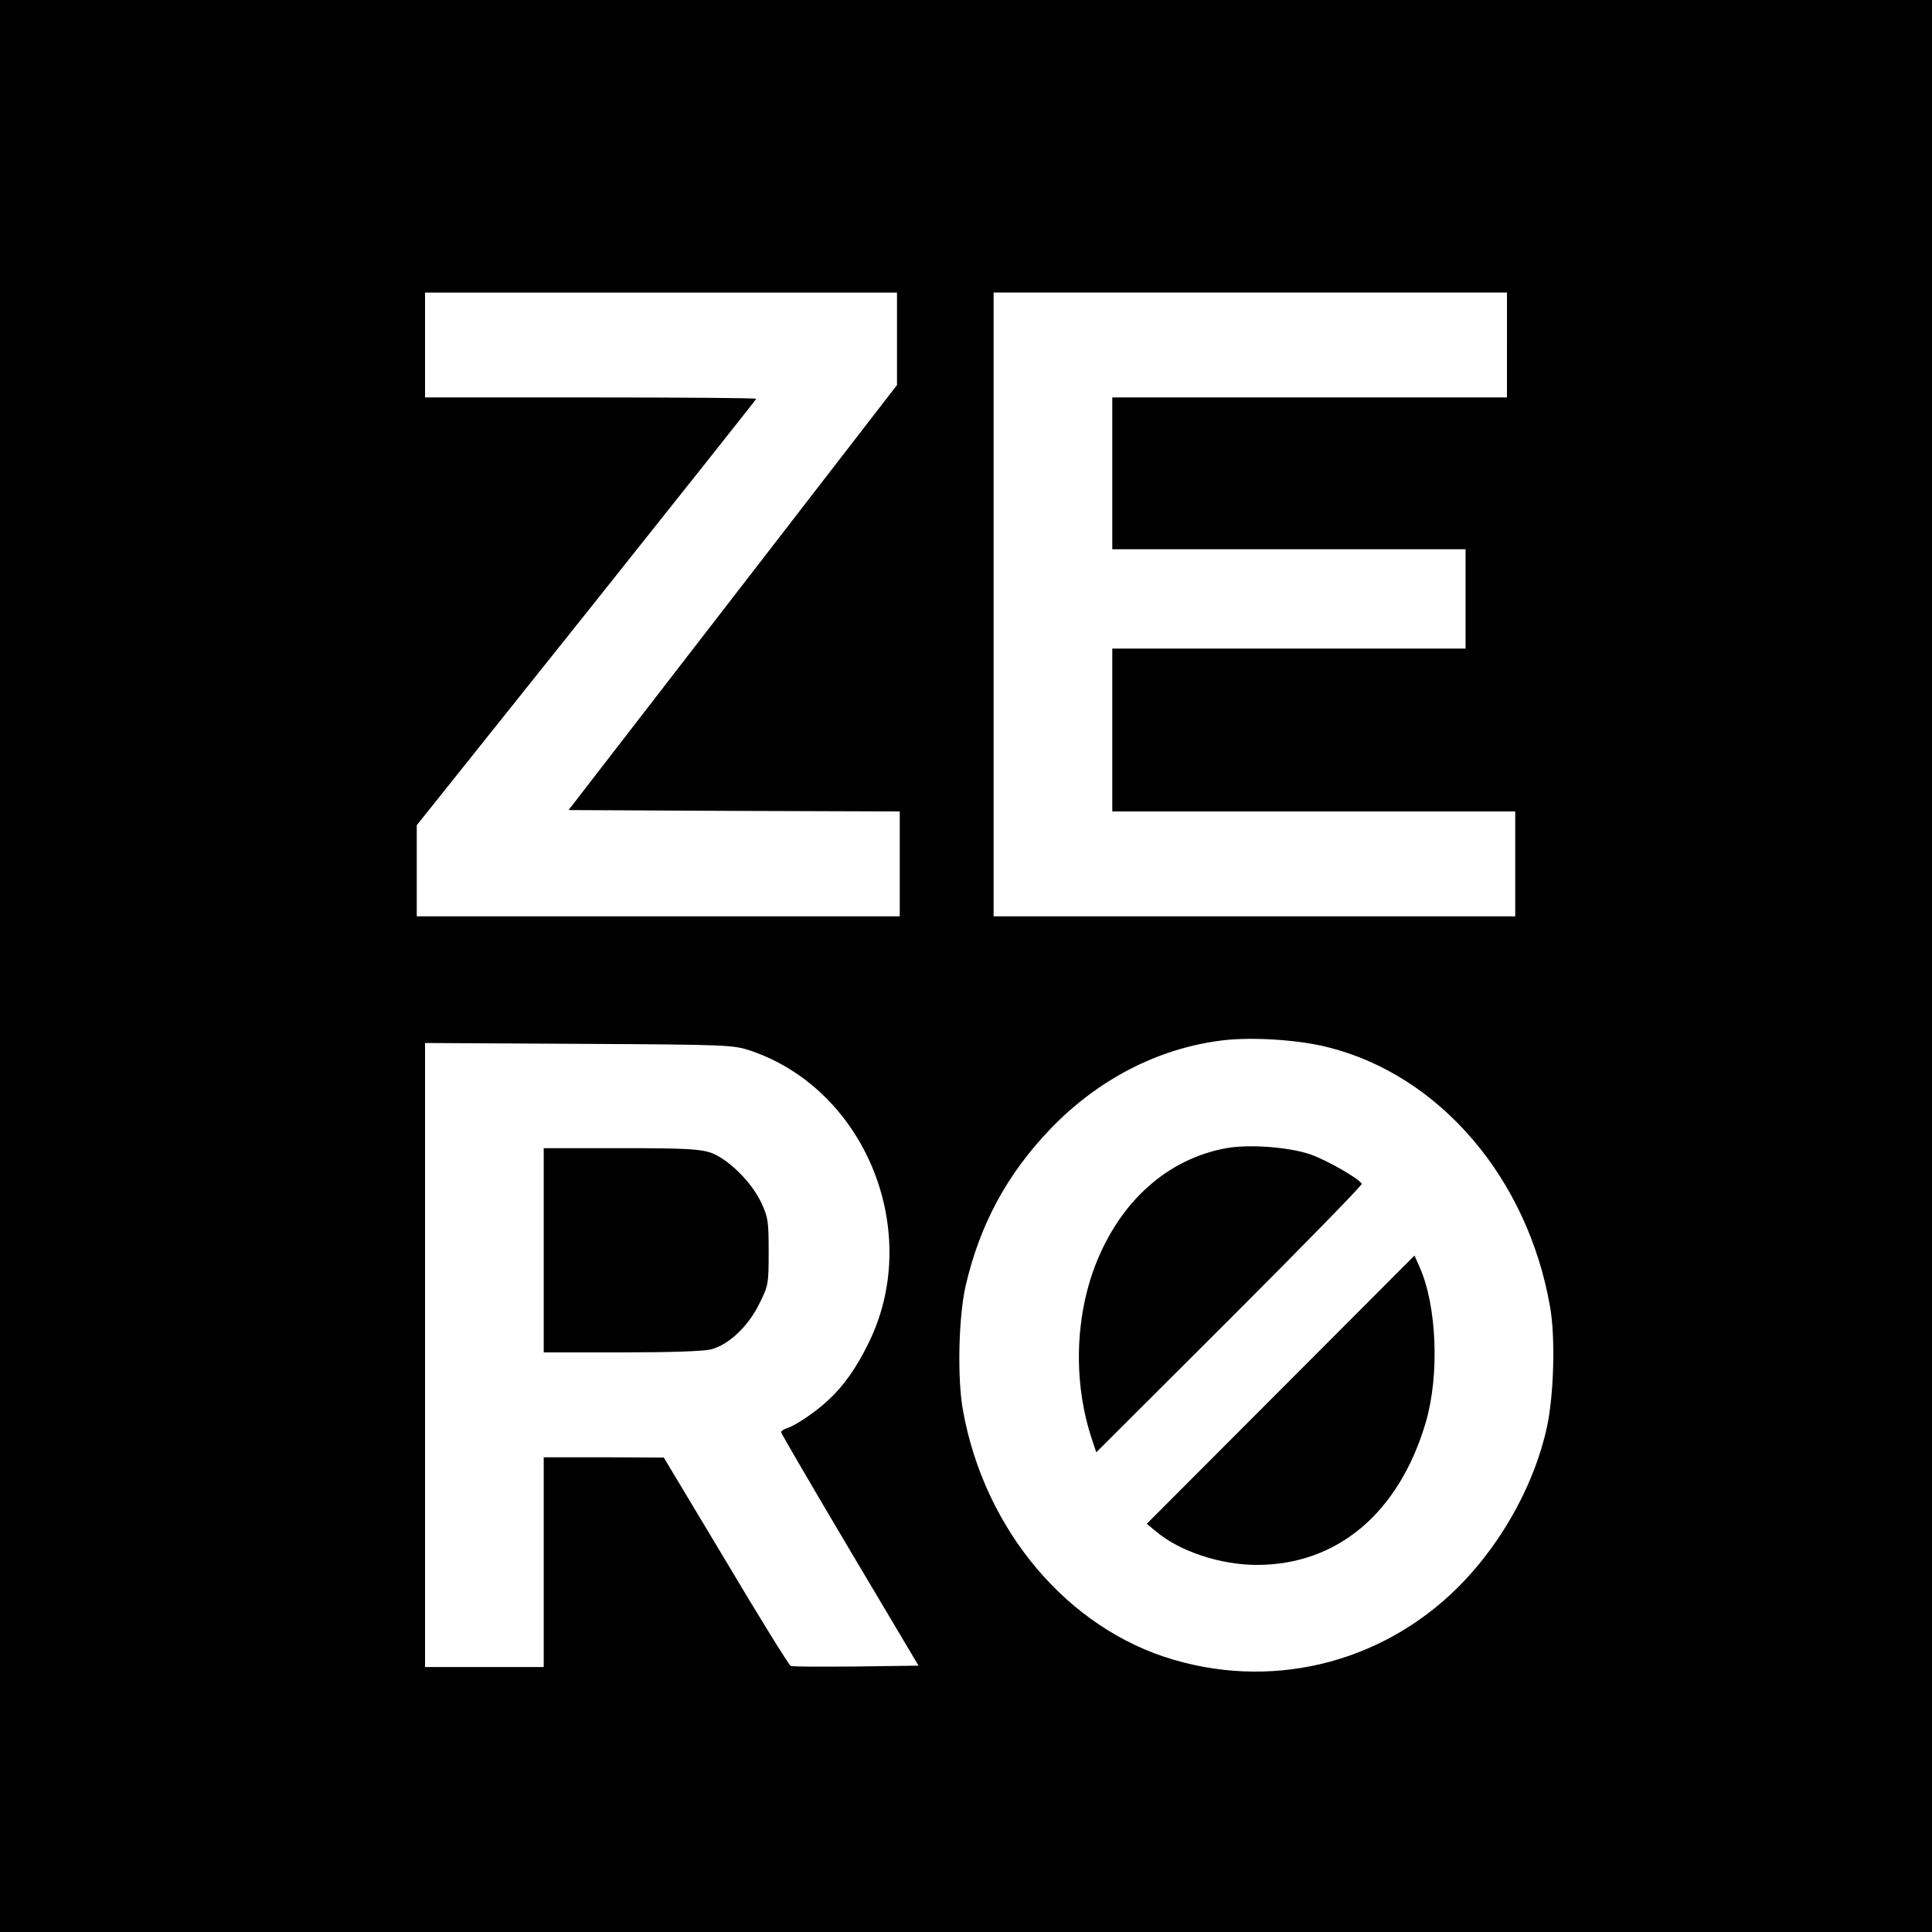 <?xml version="1.0" standalone="no"?>
<!DOCTYPE svg PUBLIC "-//W3C//DTD SVG 20010904//EN"
 "http://www.w3.org/TR/2001/REC-SVG-20010904/DTD/svg10.dtd">
<svg version="1.0" xmlns="http://www.w3.org/2000/svg"
 width="700pt" height="700pt" viewBox="0 0 700 700"
 preserveAspectRatio="xMidYMid meet">
<g transform="translate(0,700) scale(0.1,-0.1)"
fill="#000000" stroke="none">
<path d="M0 3500 l0 -3500 3500 0 3500 0 0 3500 0 3500 -3500 0 -3500 0 0
-3500z m3250 2273 l0 -168 -595 -770 -595 -770 600 -3 600 -2 0 -190 0 -190
-875 0 -875 0 0 165 0 165 615 770 c338 424 615 773 615 775 0 3 -270 5 -600
5 l-600 0 0 190 0 190 855 0 855 0 0 -167z m2210 -23 l0 -190 -715 0 -715 0 0
-275 0 -275 640 0 640 0 0 -180 0 -180 -640 0 -640 0 0 -295 0 -295 730 0 730
0 0 -190 0 -190 -945 0 -945 0 0 1130 0 1130 930 0 930 0 0 -190z m-646 -2545
c403 -102 721 -474 802 -939 20 -110 14 -320 -11 -436 -43 -198 -153 -402
-299 -557 -272 -288 -672 -398 -1052 -287 -384 111 -687 469 -765 904 -21 115
-16 335 9 448 51 224 151 409 310 574 171 177 387 289 617 318 108 14 282 3
389 -25z m-2094 -12 c420 -143 627 -663 424 -1065 -42 -85 -87 -149 -141 -199
-45 -43 -119 -93 -150 -103 -13 -4 -23 -11 -23 -15 0 -4 112 -196 249 -427
l249 -419 -226 -3 c-125 -1 -231 -1 -237 2 -6 2 -112 173 -235 380 l-225 375
-217 1 -218 0 0 -380 0 -380 -215 0 -215 0 0 1130 0 1131 558 -3 c545 -3 558
-4 622 -25z"/>
<path d="M4443 2840 c-213 -39 -384 -192 -474 -423 -75 -195 -80 -429 -13
-631 l16 -48 484 483 c265 265 481 486 478 490 -12 20 -126 85 -185 106 -78
27 -222 38 -306 23z"/>
<path d="M4640 1965 l-485 -486 35 -29 c85 -71 230 -119 361 -120 294 -1 518
188 615 517 50 171 40 421 -22 561 l-19 43 -485 -486z"/>
<path d="M1970 2470 l0 -370 281 0 c175 0 297 4 325 11 64 16 136 84 176 167
32 64 33 71 33 187 0 110 -2 125 -27 178 -36 76 -121 159 -184 181 -39 13 -95
16 -326 16 l-278 0 0 -370z"/>
</g>
</svg>
